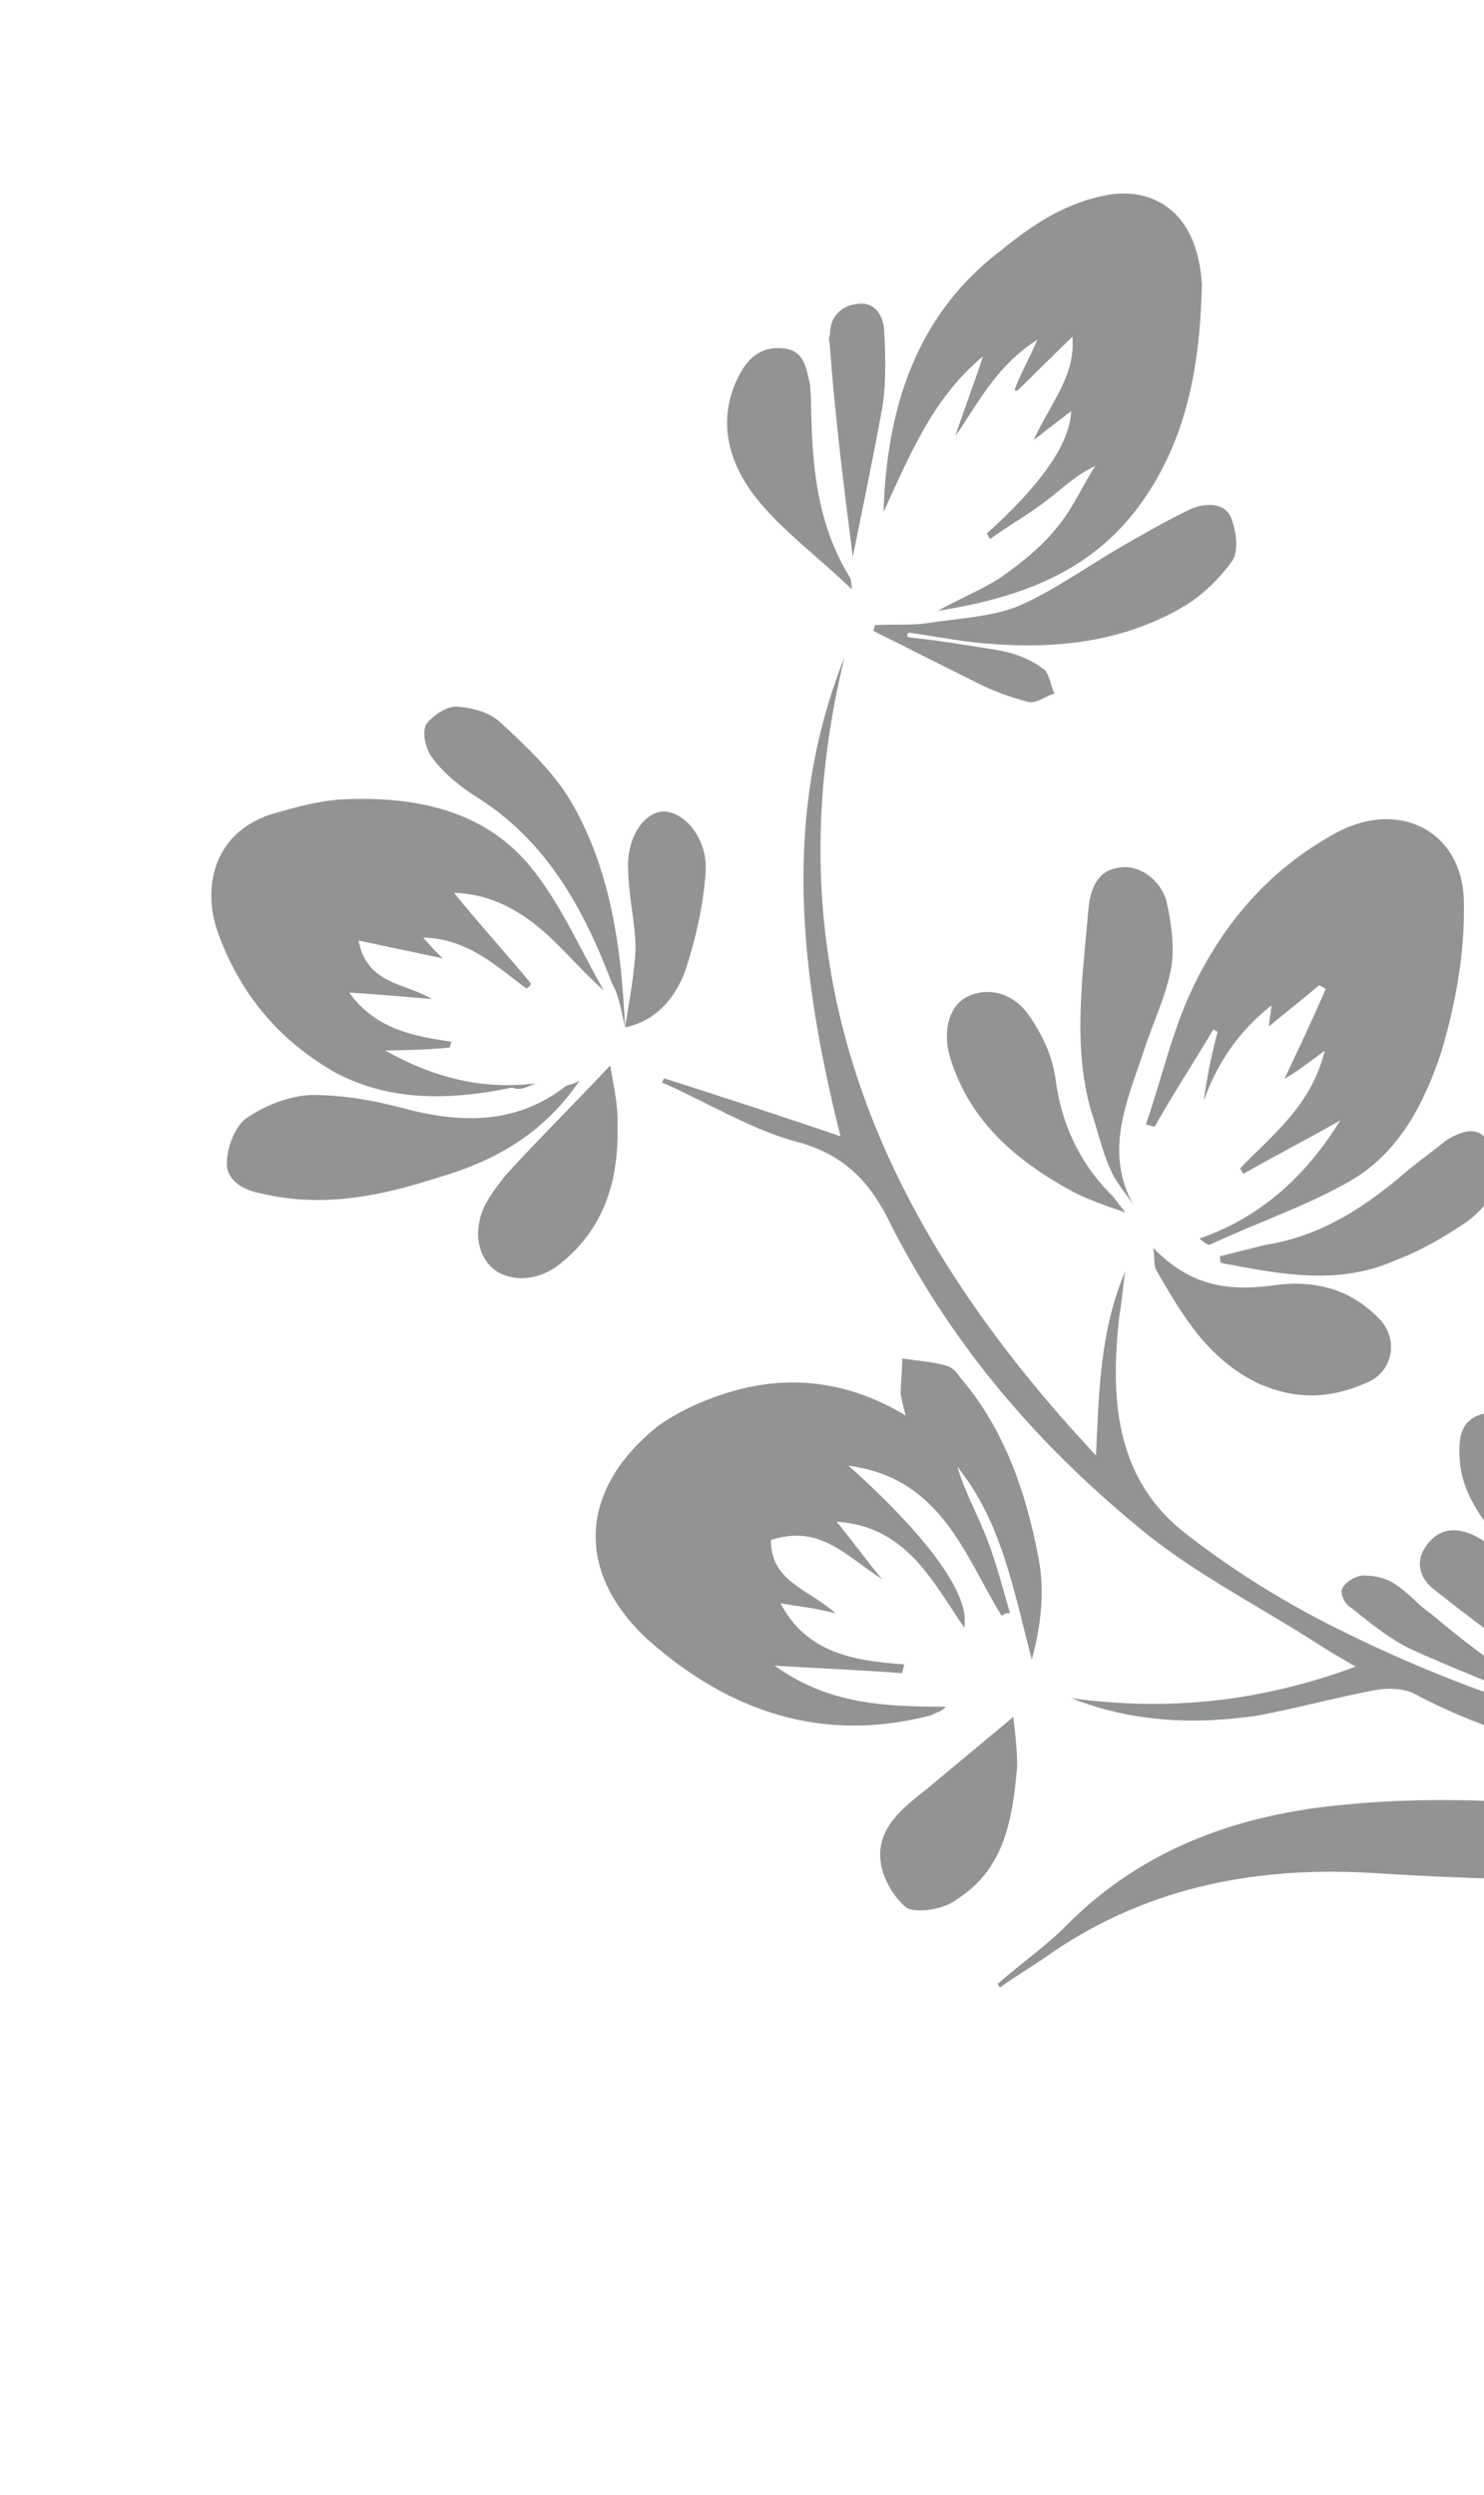 <svg width="163" height="274" viewBox="0 0 163 274" fill="none" xmlns="http://www.w3.org/2000/svg">
<g id="Group">
<path id="Vector" d="M109.816 218.251C111.725 216.879 113.751 215.71 115.66 214.338C126.538 206.978 138.568 204.888 151.188 205.694C170.54 206.929 190.118 206.684 209.572 204.354C218.212 203.411 226.79 201.426 235.602 199.845C236.124 199.813 236.529 199.579 237.02 199.026C232.758 199.598 228.582 199.851 224.437 200.626C213.335 202.451 202.281 201.55 191.312 200.331C176.861 198.694 162.495 196.738 147.911 198.145C136.341 199.161 125.768 202.837 117.36 211.199C114.991 213.645 112.271 215.485 109.583 217.847C109.583 217.847 109.699 218.049 109.816 218.251Z" fill="#24292A" fill-opacity="0.5"/>
<g id="Group_2">
<path id="Vector_2" d="M165.907 171.301C164.599 170.438 163.493 169.459 162.301 168.798C160.354 167.764 158.351 167.572 156.793 169.551C155.234 171.529 156.083 173.467 157.508 174.532C161.465 177.642 165.421 180.753 169.869 183.31C177.689 187.965 186.601 189.833 195.63 191.903C192.608 190.411 189.905 189.005 186.882 187.513C179.327 183.783 172.464 179.384 166.842 172.92C166.608 172.515 166.258 171.908 165.907 171.301Z" fill="#24292A" fill-opacity="0.5"/>
<g id="Group_3">
<path id="Vector_3" d="M99.481 155.436C92.853 151.441 86.005 150.809 79.024 153.222C76.764 153.987 74.419 155.071 72.307 156.56C63.603 163.473 63 172.722 71.412 180.274C80.143 187.91 90.308 191.482 102.276 188.349C102.884 187.998 103.406 187.966 103.896 187.413C97.399 187.388 91.104 187.246 85.084 182.9C90.132 183.222 94.541 183.374 99.067 183.727C99.153 183.408 99.239 183.089 99.325 182.77C93.957 182.362 88.675 181.635 85.725 176.056C87.524 176.366 89.526 176.559 91.762 177.156C88.88 174.504 84.642 173.714 84.683 169.105C90.129 167.31 93.073 171.005 96.882 173.391C95.192 171.4 93.704 169.291 91.897 167.098C99.47 167.581 102.335 173.479 105.894 178.707C106.635 175.312 102.173 168.987 93.208 160.946C103.452 162.314 105.951 170.852 110.007 177.411C110.21 177.294 110.615 177.06 110.935 177.146C110.141 174.367 109.464 171.791 108.467 169.129C107.471 166.468 105.953 163.838 105.159 161.059C110.026 167.15 111.302 174.506 113.333 182.235C114.448 178.084 114.753 174.402 114.014 170.782C112.653 163.746 110.248 156.773 105.411 151.203C105.061 150.597 104.508 150.107 103.869 149.936C102.272 149.509 100.589 149.402 99.109 149.178C99.085 150.54 98.945 151.7 98.921 153.062C99.069 153.786 99.217 154.51 99.481 155.436Z" fill="#24292A" fill-opacity="0.5"/>
<path id="Vector_4" d="M133.75 113.264C133.064 115.818 132.58 118.255 132.213 120.895C133.648 116.829 135.955 113.34 139.656 110.393C139.601 111.234 139.43 111.873 139.375 112.713C141.37 111.022 143.076 109.767 144.869 108.193C145.188 108.278 145.305 108.481 145.624 108.566C144.244 111.79 142.662 115.131 141.079 118.473C142.498 117.654 143.799 116.633 145.505 115.378C144.078 121.327 139.769 124.624 136.215 128.294C136.332 128.497 136.449 128.699 136.565 128.901C140.009 126.913 143.57 125.127 147.217 123.021C143.585 128.894 138.73 133.586 131.749 135.998C132.302 136.488 132.738 136.775 132.94 136.658C138.036 134.256 143.482 132.46 148.345 129.653C153.612 126.612 156.434 121.206 158.298 115.545C159.873 110.32 160.895 104.604 160.788 99.272C160.845 91.417 153.811 87.656 146.806 91.43C139.193 95.556 133.909 101.843 130.401 109.803C128.561 114.102 127.477 118.774 125.87 123.477C126.19 123.563 126.509 123.648 126.829 123.733C128.816 120.158 131.123 116.668 133.314 112.976C133.431 113.178 133.431 113.178 133.75 113.264Z" fill="#24292A" fill-opacity="0.5"/>
<path id="Vector_5" d="M97.042 56.235C99.919 49.989 102.476 43.657 107.97 39.136C106.995 42.127 105.903 44.915 104.929 47.905C107.438 44.298 109.395 40.202 113.938 37.309C113.018 39.459 112.067 41.087 111.435 42.8C111.435 42.8 111.552 43.002 111.755 42.885C113.836 40.875 115.714 38.981 117.794 36.971C118.159 41.346 115.299 44.345 113.545 48.325C114.846 47.304 116.148 46.283 117.652 45.145C117.549 48.711 114.26 53.307 108.392 58.583C108.509 58.785 108.626 58.987 108.743 59.19C110.652 57.818 112.475 56.765 114.384 55.393C116.293 54.021 117.969 52.245 120.314 51.16C118.872 53.342 117.867 55.81 116.105 57.906C114.546 59.885 112.349 61.693 110.237 63.182C108.125 64.671 105.461 65.67 103.03 67.074C111.436 65.727 119.142 63.166 124.597 56.24C130.341 48.877 131.817 40.204 132.014 31.189C131.952 30.145 131.773 28.9 131.509 27.974C130.272 23.024 126.346 20.435 121.274 21.475C116.926 22.367 113.397 24.675 110.1 27.387C100.671 34.449 97.404 44.697 97.042 56.235Z" fill="#24292A" fill-opacity="0.5"/>
<path id="Vector_6" d="M58.965 118.948C52.935 119.732 47.506 118.281 42.302 115.351C44.71 115.31 47.117 115.269 49.408 115.025C49.493 114.706 49.493 114.706 49.579 114.387C45.458 113.799 41.22 113.009 38.362 108.995C41.728 109.21 44.571 109.456 47.415 109.702C44.478 107.891 40.303 108.144 39.385 103.28C42.462 103.931 45.539 104.582 48.616 105.233C47.946 104.541 47.393 104.051 46.49 102.954C51.421 103.074 54.537 106.13 57.824 108.548C58.026 108.431 58.229 108.314 58.315 107.995C55.604 104.704 52.692 101.531 49.865 98.038C53.433 98.136 56.455 99.628 58.986 101.673C61.518 103.718 63.558 106.316 66.323 108.766C63.637 104.113 61.558 99.109 58.061 94.924C52.992 88.95 45.677 87.509 38.252 87.75C35.323 87.823 32.541 88.619 29.76 89.416C23.184 91.594 22.395 97.714 23.804 102.026C26.209 108.999 30.609 114.28 37.004 117.871C43.165 121.057 49.749 120.763 56.27 119.425C57.345 119.884 58.241 119.096 58.965 118.948Z" fill="#24292A" fill-opacity="0.5"/>
<path id="Vector_7" d="M92.753 72.198C85.915 89.363 87.779 106.628 92.316 124.778C85.577 122.465 79.275 120.439 72.973 118.413C72.771 118.53 72.888 118.732 72.685 118.849C77.74 121.055 82.422 124.017 87.532 125.382C92.323 126.662 95.204 129.314 97.455 133.679C104.119 147.094 113.472 158.148 124.821 167.51C130.67 172.495 137.906 176.139 144.332 180.251C145.641 181.114 147.269 182.062 148.897 183.01C138.44 186.89 128.234 187.927 117.671 186.473C124.323 189.106 131.257 189.419 138.214 188.369C142.359 187.594 146.792 186.383 150.937 185.609C152.386 185.311 154.069 185.419 155.144 185.877C166.508 191.993 178.988 193.959 191.321 195.2C201.651 196.249 211.981 197.298 222.358 195.622C232.736 193.946 243.23 192.473 252.9 187.699C253.508 187.348 254.116 186.998 254.723 186.647C255.129 186.413 255.214 186.093 255.908 185.423C251.911 186.922 248.436 188.389 244.844 189.653C227.259 195.221 209.426 196.616 190.994 193.231C175.959 190.583 161.439 186.019 147.838 179.306C141.474 176.237 135.165 172.327 129.666 167.949C122.392 161.899 121.981 153.235 122.934 144.593C123.247 142.794 123.356 141.113 123.583 139.633C120.823 146.082 120.704 152.894 120.382 159.823C97.112 134.956 84.242 107.052 92.753 72.198Z" fill="#24292A" fill-opacity="0.5"/>
<path id="Vector_8" d="M212.34 192.775C208.329 190.505 204.317 188.236 200.711 185.733C186.433 176.443 179.683 163.348 181.27 145.978C181.52 143.136 181.856 139.975 181.989 136.931C181.927 135.888 181.312 134.355 180.557 133.982C179.801 133.609 178.15 134.023 177.339 134.491C171.323 139.043 169.607 145.428 170.244 152.613C171.269 162.811 176.868 170.637 183.886 177.645C191.339 184.94 200.203 189.532 210.019 192.497C210.657 192.667 211.296 192.838 211.818 192.806C211.935 193.009 212.137 192.892 212.34 192.775Z" fill="#24292A" fill-opacity="0.5"/>
<path id="Vector_9" d="M99.819 69.467C102.46 69.83 105.218 70.396 108.062 70.642C115.751 71.328 123.144 70.566 129.83 66.706C132.058 65.419 133.936 63.525 135.293 61.664C136.072 60.674 135.831 58.386 135.216 56.852C134.484 55.117 132.396 55.244 130.861 55.86C128.314 57.062 125.68 58.582 123.249 59.986C119.4 62.208 115.784 64.835 111.904 66.536C108.834 67.769 105.382 67.873 102.165 68.382C100.194 68.711 98.191 68.518 96.103 68.645C96.018 68.964 95.932 69.284 95.932 69.284C99.71 71.148 103.168 72.928 106.946 74.793C108.893 75.826 110.927 76.54 112.843 77.052C113.801 77.308 114.697 76.521 115.827 76.139C115.36 75.329 115.267 73.765 114.511 73.392C113.086 72.327 111.372 71.698 109.573 71.388C106.293 70.854 103.013 70.32 99.85 69.988C99.531 69.903 99.617 69.584 99.819 69.467Z" fill="#24292A" fill-opacity="0.5"/>
<path id="Vector_10" d="M63.664 118.663C62.853 119.131 62.534 119.046 62.129 119.28C56.518 123.598 50.426 123.339 44.038 121.632C40.844 120.779 37.565 120.245 34.316 120.232C31.909 120.274 29.041 121.39 26.93 122.879C25.831 123.783 24.911 125.932 24.918 127.816C24.925 129.7 26.873 130.734 28.672 131.043C35.263 132.633 41.581 131.413 47.955 129.351C54.445 127.492 59.712 124.451 63.664 118.663Z" fill="#24292A" fill-opacity="0.5"/>
<path id="Vector_11" d="M165.907 171.301C172.131 175.53 178.151 179.876 184.258 183.903C190.801 188.218 198.209 191.223 205.96 192.952C204.332 192.004 202.821 191.258 201.31 190.512C188.146 184.086 177.148 175.331 170.078 162.15C169.26 160.734 168.965 159.286 168.147 157.87C166.979 155.847 165.437 154.58 162.858 155.259C160.279 155.939 160.201 158.142 160.325 160.229C160.542 163.88 162.699 166.68 164.739 169.278C165.004 170.204 165.557 170.694 165.907 171.301Z" fill="#24292A" fill-opacity="0.5"/>
<path id="Vector_12" d="M124.628 132.556C121.125 126.487 123.83 120.879 125.693 115.218C126.668 112.227 128.165 109.205 128.703 105.927C128.985 103.607 128.627 101.116 128.067 98.742C127.304 96.486 125.006 94.845 122.833 95.291C120.339 95.651 119.739 97.886 119.543 99.887C118.934 107.252 117.802 114.649 119.802 121.856C120.564 124.113 121.008 126.285 121.973 128.424C122.588 129.958 123.811 131.14 124.628 132.556Z" fill="#24292A" fill-opacity="0.5"/>
<path id="Vector_13" d="M126.677 137.038C126.856 138.283 126.684 138.922 127.034 139.529C129.837 144.384 132.641 149.239 138.249 151.935C142.23 153.683 146 153.664 150.083 151.846C153.153 150.613 153.661 146.814 151.332 144.652C148.1 141.393 144.064 140.486 139.6 141.175C134.817 141.779 130.695 141.191 126.677 137.038Z" fill="#24292A" fill-opacity="0.5"/>
<path id="Vector_14" d="M67.022 116.994C63.18 121.1 59.221 125.004 55.582 128.994C54.802 129.983 54.023 130.972 53.36 132.164C51.949 134.867 52.338 137.879 54.316 139.434C56.178 140.787 59.107 140.714 61.507 138.789C66.51 134.822 67.969 129.394 67.83 123.54C67.909 121.337 67.349 118.963 67.022 116.994Z" fill="#24292A" fill-opacity="0.5"/>
<path id="Vector_15" d="M68.659 112.812C68.249 104.147 67.114 95.632 62.793 88.147C60.924 84.91 57.925 82.056 55.044 79.404C53.821 78.222 51.904 77.71 50.222 77.602C49.061 77.463 47.355 78.718 46.778 79.591C46.318 80.665 46.847 82.518 47.633 83.412C48.77 84.914 50.313 86.181 52.057 87.332C59.995 92.19 64.113 99.792 67.219 107.979C68.037 109.395 68.247 111.162 68.659 112.812Z" fill="#24292A" fill-opacity="0.5"/>
<path id="Vector_16" d="M134.108 138.681C140.465 139.866 146.938 141.254 153.367 138.352C156.031 137.353 158.665 135.832 161.182 134.109C162.686 132.971 164.159 131.312 164.674 129.396C165.134 128.321 164.168 126.181 163.265 125.084C162.128 123.583 160.39 124.316 158.972 125.135C157.671 126.156 156.167 127.294 154.866 128.315C150.182 132.368 145.351 135.697 138.916 136.715C137.264 137.129 135.612 137.543 133.96 137.957C134.077 138.16 133.991 138.479 134.108 138.681Z" fill="#24292A" fill-opacity="0.5"/>
<path id="Vector_17" d="M123.616 133.141C122.713 132.044 122.362 131.437 121.809 130.947C118.461 127.486 116.53 123.206 115.931 118.427C115.574 115.936 114.492 113.593 113.004 111.485C111.283 108.972 108.526 108.407 106.383 109.374C104.24 110.341 103.468 113.215 104.379 116.195C106.581 123.285 111.761 127.578 118.039 130.966C119.55 131.712 121.264 132.341 123.616 133.141Z" fill="#24292A" fill-opacity="0.5"/>
<path id="Vector_18" d="M111.297 188.535C108.203 191.13 104.907 193.842 101.813 196.438C99.21 198.48 96.203 200.756 96.739 204.492C96.949 206.259 98.234 208.484 99.659 209.55C101.053 210.093 103.749 209.616 105.05 208.595C110.404 205.234 111.223 199.636 111.724 193.953C111.716 192.069 111.507 190.302 111.297 188.535Z" fill="#24292A" fill-opacity="0.5"/>
<path id="Vector_19" d="M93.565 64.716C93.503 63.673 93.387 63.471 93.387 63.471C89.563 57.316 89.16 50.536 89.077 43.841C89.046 43.319 89.015 42.798 88.984 42.276C88.571 40.626 88.447 38.54 86.126 38.262C83.804 37.984 82.3 39.122 81.263 41.069C78.527 46.155 80.084 51.191 83.464 55.173C86.174 58.464 89.897 61.169 93.565 64.716Z" fill="#24292A" fill-opacity="0.5"/>
<path id="Vector_20" d="M68.659 112.812C72.281 112.069 74.417 109.217 75.392 106.227C76.452 102.917 77.279 99.203 77.499 95.84C77.803 92.157 75.21 89.069 72.803 89.11C70.715 89.237 68.782 91.971 68.999 95.622C69.068 98.549 69.745 101.125 69.814 104.053C69.681 107.097 69.111 109.853 68.659 112.812Z" fill="#24292A" fill-opacity="0.5"/>
<path id="Vector_21" d="M93.668 61.15C94.721 55.957 95.946 50.125 96.969 44.41C97.335 41.77 97.266 38.843 97.111 36.235C97.018 34.67 96.084 33.052 94.113 33.381C92.344 33.593 91.16 34.816 91.167 36.7C91.081 37.019 90.995 37.339 91.112 37.541C91.694 45.567 92.681 53.358 93.668 61.15C93.582 61.469 93.699 61.672 93.668 61.15Z" fill="#24292A" fill-opacity="0.5"/>
</g>
<path id="Vector_22" d="M174.121 187.868C171.418 186.461 168.63 185.374 165.81 183.765C162.757 181.752 159.789 179.419 157.141 177.172C155.832 176.309 154.812 175.01 153.504 174.147C152.515 173.369 151.237 173.028 149.874 173.006C149.032 172.952 147.817 173.654 147.443 174.409C147.154 174.846 147.652 176.176 148.408 176.549C150.386 178.104 152.481 179.862 154.748 180.981C160.995 183.847 167.531 186.278 173.864 188.825C173.95 188.506 174.035 188.187 174.121 187.868Z" fill="#24292A" fill-opacity="0.5"/>
</g>
</g>
</svg>
